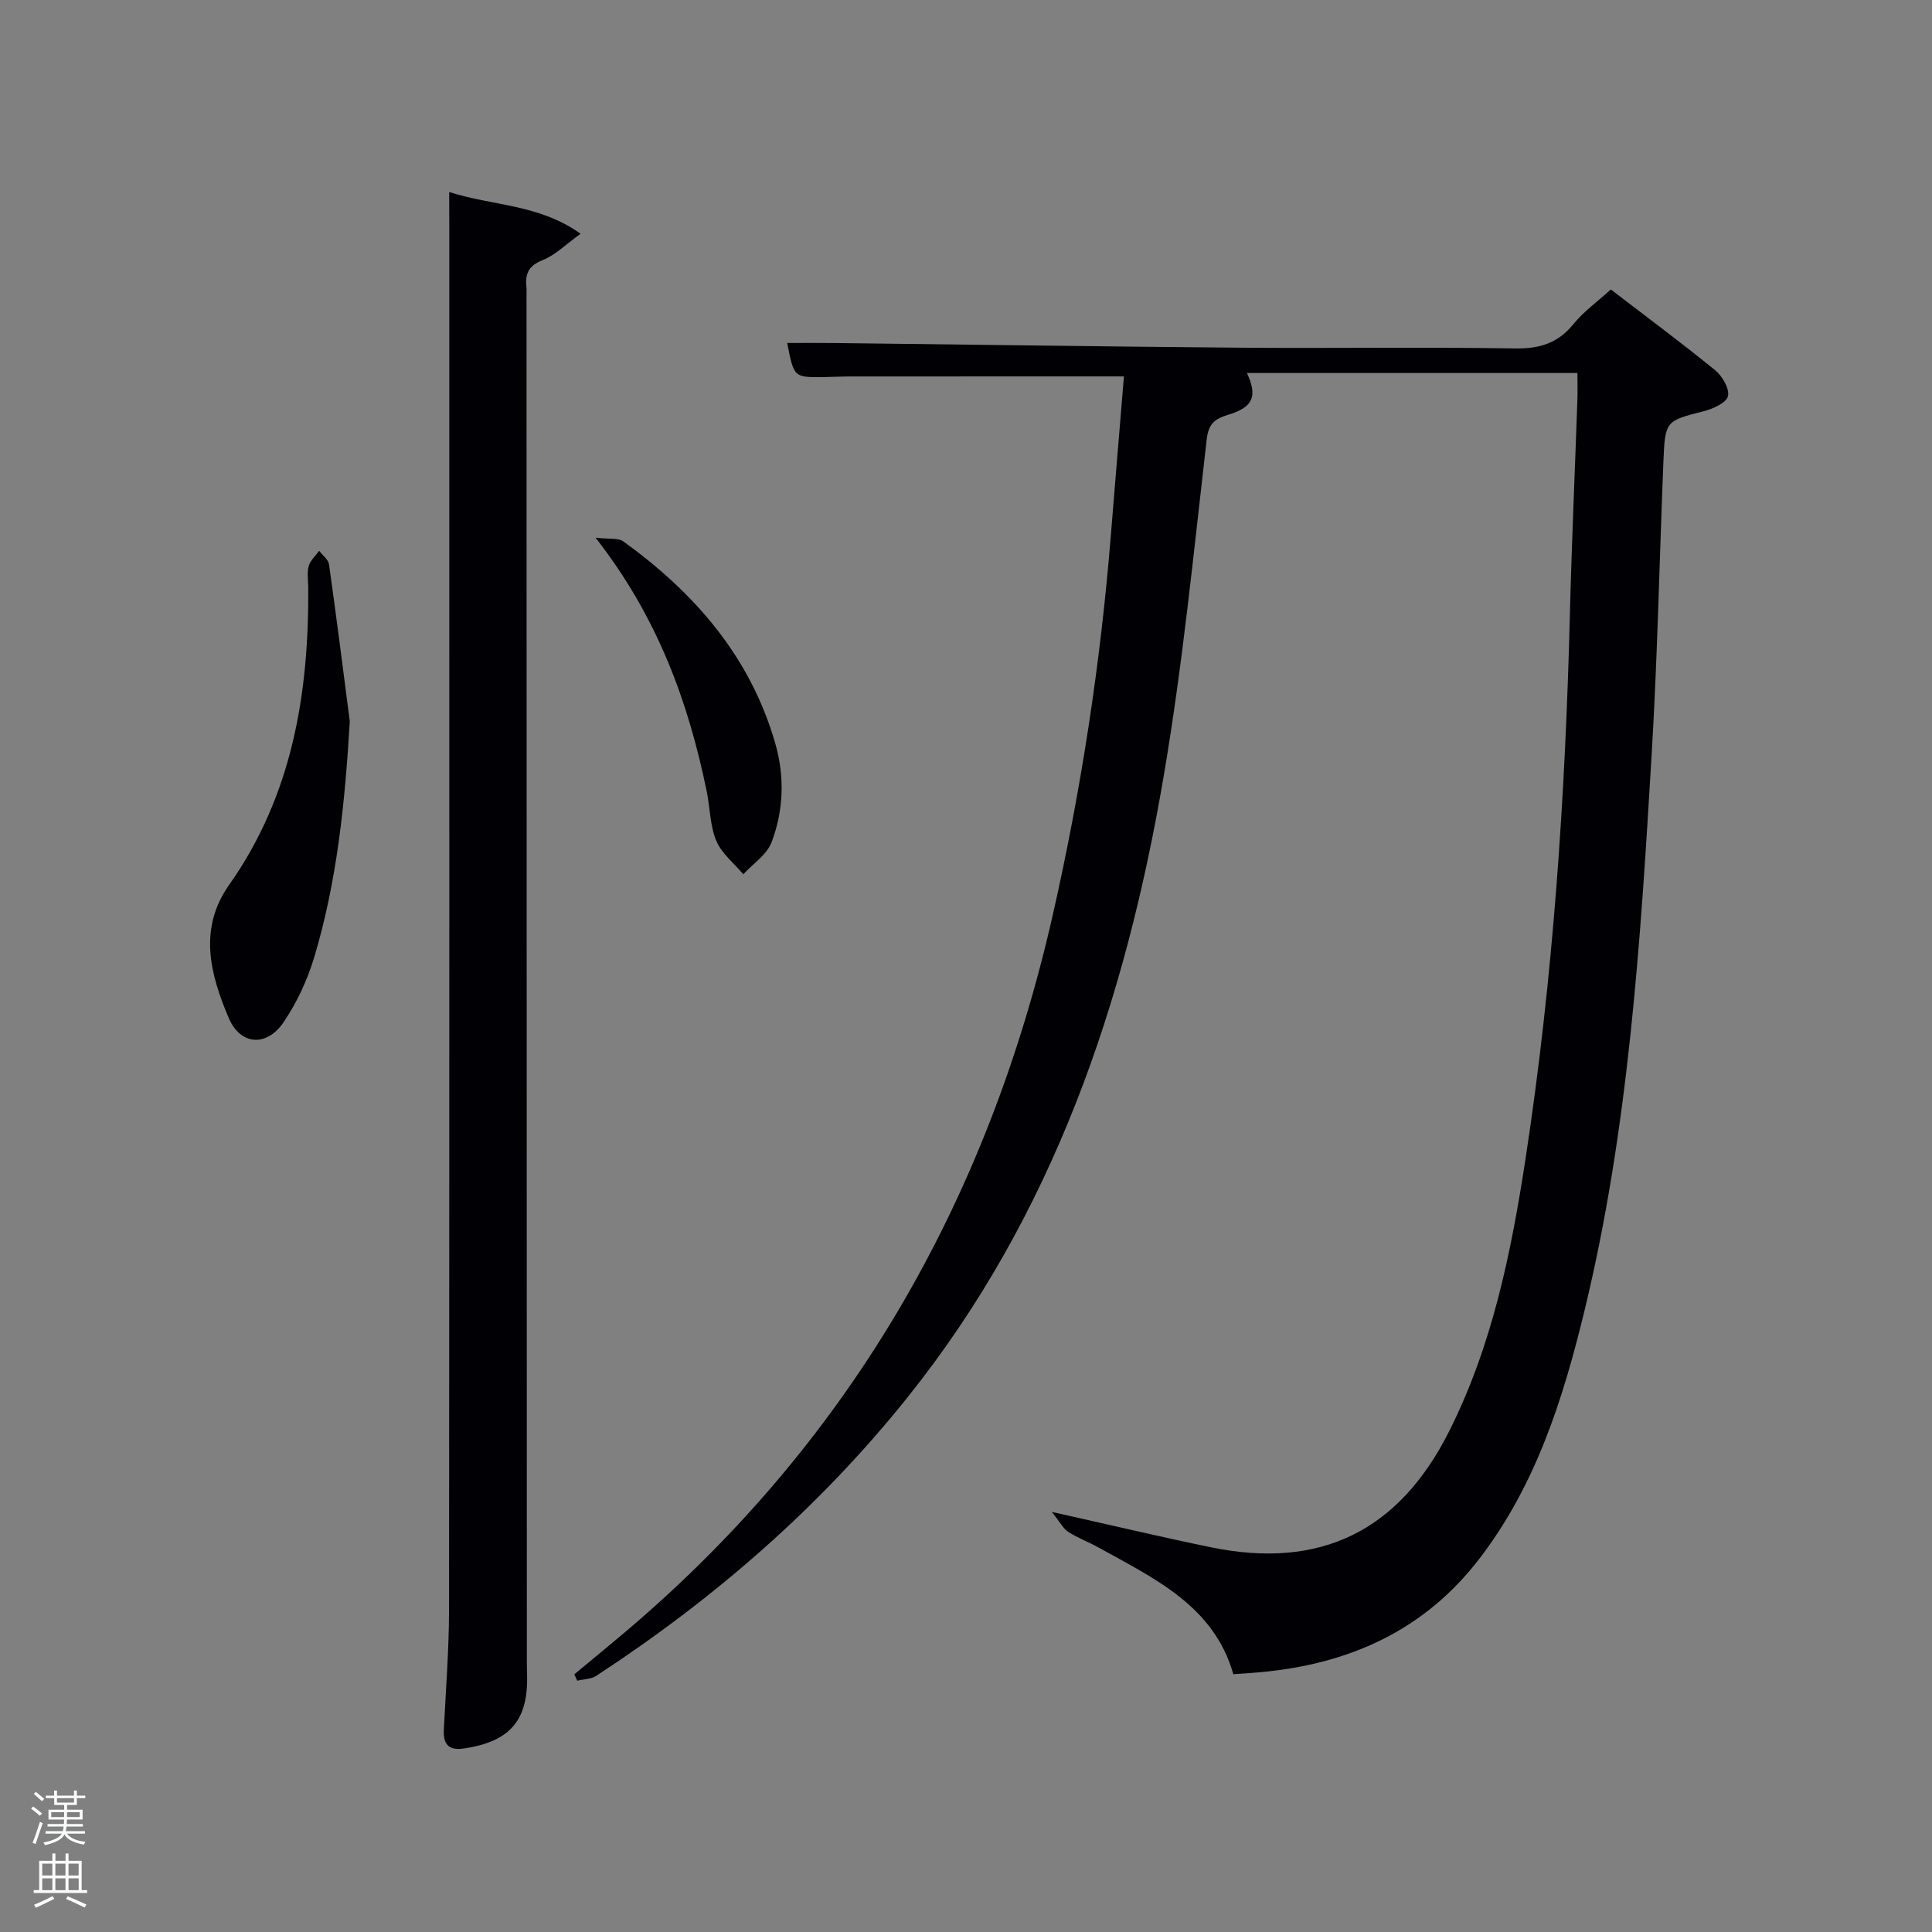 <svg enable-background="new 0 0 400 400" viewBox="0 0 400 400" xmlns="http://www.w3.org/2000/svg"><rect x="0" y="0" width="400" height="400" fill="#808080" stroke="none"/><path d="m6.44 374.46.42-.45c.65.47 1.27.95 1.85 1.44l-.45.49c-.65-.56-1.25-1.06-1.82-1.48m.93 7.33-.63-.26c.55-1.36 1.05-2.8 1.52-4.33.19.1.38.19.59.27-.46 1.29-.95 2.73-1.48 4.32m-.38-10.38.44-.42c.43.34 1.01.82 1.74 1.44l-.49.49c-.53-.51-1.09-1.01-1.69-1.51m2.5.35h1.72v-1.04h.59v1.04h3.52v-1.04h.59v1.04h1.75v.53h-1.75v1.42h-2.03v.97h3.22v2.03h-3.24c0 .35-.01.66-.03.93h3.32v.53h-3.37c-.03.27-.08.58-.15.94h3.96v.53h-3.71c.67.92 1.93 1.48 3.79 1.68-.13.24-.23.44-.29.59-2.13-.38-3.48-1.08-4.04-2.12-.43.97-1.77 1.72-4.03 2.23-.09-.19-.2-.37-.33-.55 2.1-.42 3.37-1.03 3.81-1.83h-3.36v-.53h3.58c.08-.29.13-.61.16-.94h-3.33v-.53h3.39c.02-.27.04-.58.04-.93h-3.23v-2.03h3.25v-.97h-2.07v-1.42h-1.73zm1.12 3.44v1h2.65c.01-.3.02-.44.02-.4v-.25-.35zm1.19-2h3.52v-.91h-3.52zm4.71 2h-2.63v.59c0 .15-.01.28-.01.4h2.64z" fill="#fafbfc"/><path d="m13.56 383.74h.63v1.52h2.72v6.07h1.13v.6h-11.06v-.6h1.13v-6.07h2.73v-1.52h.63v1.52h2.1v-1.52zm-2.69 8.83.38.56c-1.24.63-2.53 1.25-3.85 1.85-.1-.21-.21-.42-.34-.63 1.36-.55 2.63-1.15 3.81-1.78m-2.13-4.27h2.1v-2.45h-2.1zm0 3.04h2.1v-2.46h-2.1zm2.72-3.04h2.1v-2.45h-2.1zm0 3.04h2.1v-2.46h-2.1zm6.07 3.6c-1.41-.71-2.7-1.3-3.86-1.78l.35-.56c1.45.62 2.75 1.19 3.88 1.72zm-1.25-9.09h-2.1v2.45h2.1zm-2.09 5.49h2.1v-2.46h-2.1z" fill="#fafbfc"/><g fill="#010105"><path d="m232.7 77.93c-19.37 0-37.83 0-56.29.01-2 0-4 .1-5.99.13-6.05.07-6.05.06-7.44-7.06 3.33 0 6.56-.03 9.79.01 28.14.32 56.28.74 84.42.97 18.83.15 37.67-.16 56.49.15 5.09.08 8.88-1.08 12.11-5.07 2.06-2.54 4.83-4.52 7.71-7.14 6.93 5.32 14.39 10.85 21.58 16.7 1.49 1.21 3.02 3.81 2.68 5.38-.29 1.36-3.08 2.63-4.97 3.11-7.98 2.05-8.06 1.94-8.41 10.72-.81 20.12-1.22 40.26-2.42 60.36-2.31 38.65-4.73 77.32-13.9 115.13-4.44 18.31-10.08 36.19-21.82 51.45-11.39 14.81-26.88 21.71-45.07 23.41-1.81.17-3.63.28-5.82.44-4.02-14.15-16.37-19.83-27.99-26.28-2.03-1.13-4.25-1.93-6.19-3.19-1.07-.7-1.72-2.04-3.41-4.14 12.06 2.69 22.49 5.18 32.97 7.33 22.61 4.65 38.9-3.32 49.31-24.04 8.92-17.75 12.83-36.96 15.8-56.36 5.72-37.36 8.24-75 9.19-112.76.37-14.79 1.04-29.57 1.55-44.36.06-1.79.01-3.58.01-5.6-23.2 0-45.81 0-68.42 0 2.18 4.78 1.37 7.02-3.81 8.62-2.84.87-4.14 1.79-4.53 5.17-2.69 23.26-4.97 46.61-8.9 69.67-7.95 46.75-22.84 90.86-52.99 128.56-18.27 22.84-40.06 41.74-64.47 57.7-1.08.71-2.63.7-3.96 1.02-.2-.44-.4-.88-.6-1.32 3.11-2.58 6.23-5.15 9.33-7.75 47.15-39.44 76.17-89.75 89.71-149.4 5.89-25.95 9.91-52.17 12.04-78.69.89-11.04 1.82-22.1 2.71-32.88z"/><path d="m93 39.75c8.99 2.92 18.47 2.43 27.21 8.65-3.12 2.23-5.25 4.42-7.83 5.44-2.95 1.16-3.72 2.89-3.38 5.66.04.33.01.67.01 1 .02 94 .04 188 .07 282 0 1.33-.01 2.67.04 4 .31 9.67-3.46 14.09-13.13 15.51-3.13.46-4.25-.92-4.1-3.9.41-8.31 1.07-16.62 1.08-24.93.08-95.67.05-191.33.05-287-.02-1.96-.02-3.93-.02-6.43z"/><path d="m72.42 149.37c-.99 16.67-2.61 33.03-7.39 48.9-1.41 4.69-3.59 9.35-6.34 13.4-3.49 5.14-8.93 4.74-11.33-.9-3.84-9.02-6.34-18.46.06-27.54 13.07-18.51 16.54-39.53 16.4-61.53-.01-1.5-.29-3.08.09-4.48.32-1.17 1.42-2.13 2.17-3.18.7.93 1.89 1.8 2.04 2.81 1.53 10.83 2.9 21.68 4.3 32.52z"/><path d="m123.3 111.32c2.82.34 4.69 0 5.75.77 14.78 10.66 26.29 23.88 31.45 41.78 1.98 6.88 1.76 13.9-.76 20.52-.98 2.57-3.84 4.43-5.85 6.62-1.92-2.29-4.49-4.3-5.59-6.93-1.31-3.13-1.28-6.81-1.98-10.22-3.81-18.56-10.16-36.07-23.02-52.54z"/></g></svg>